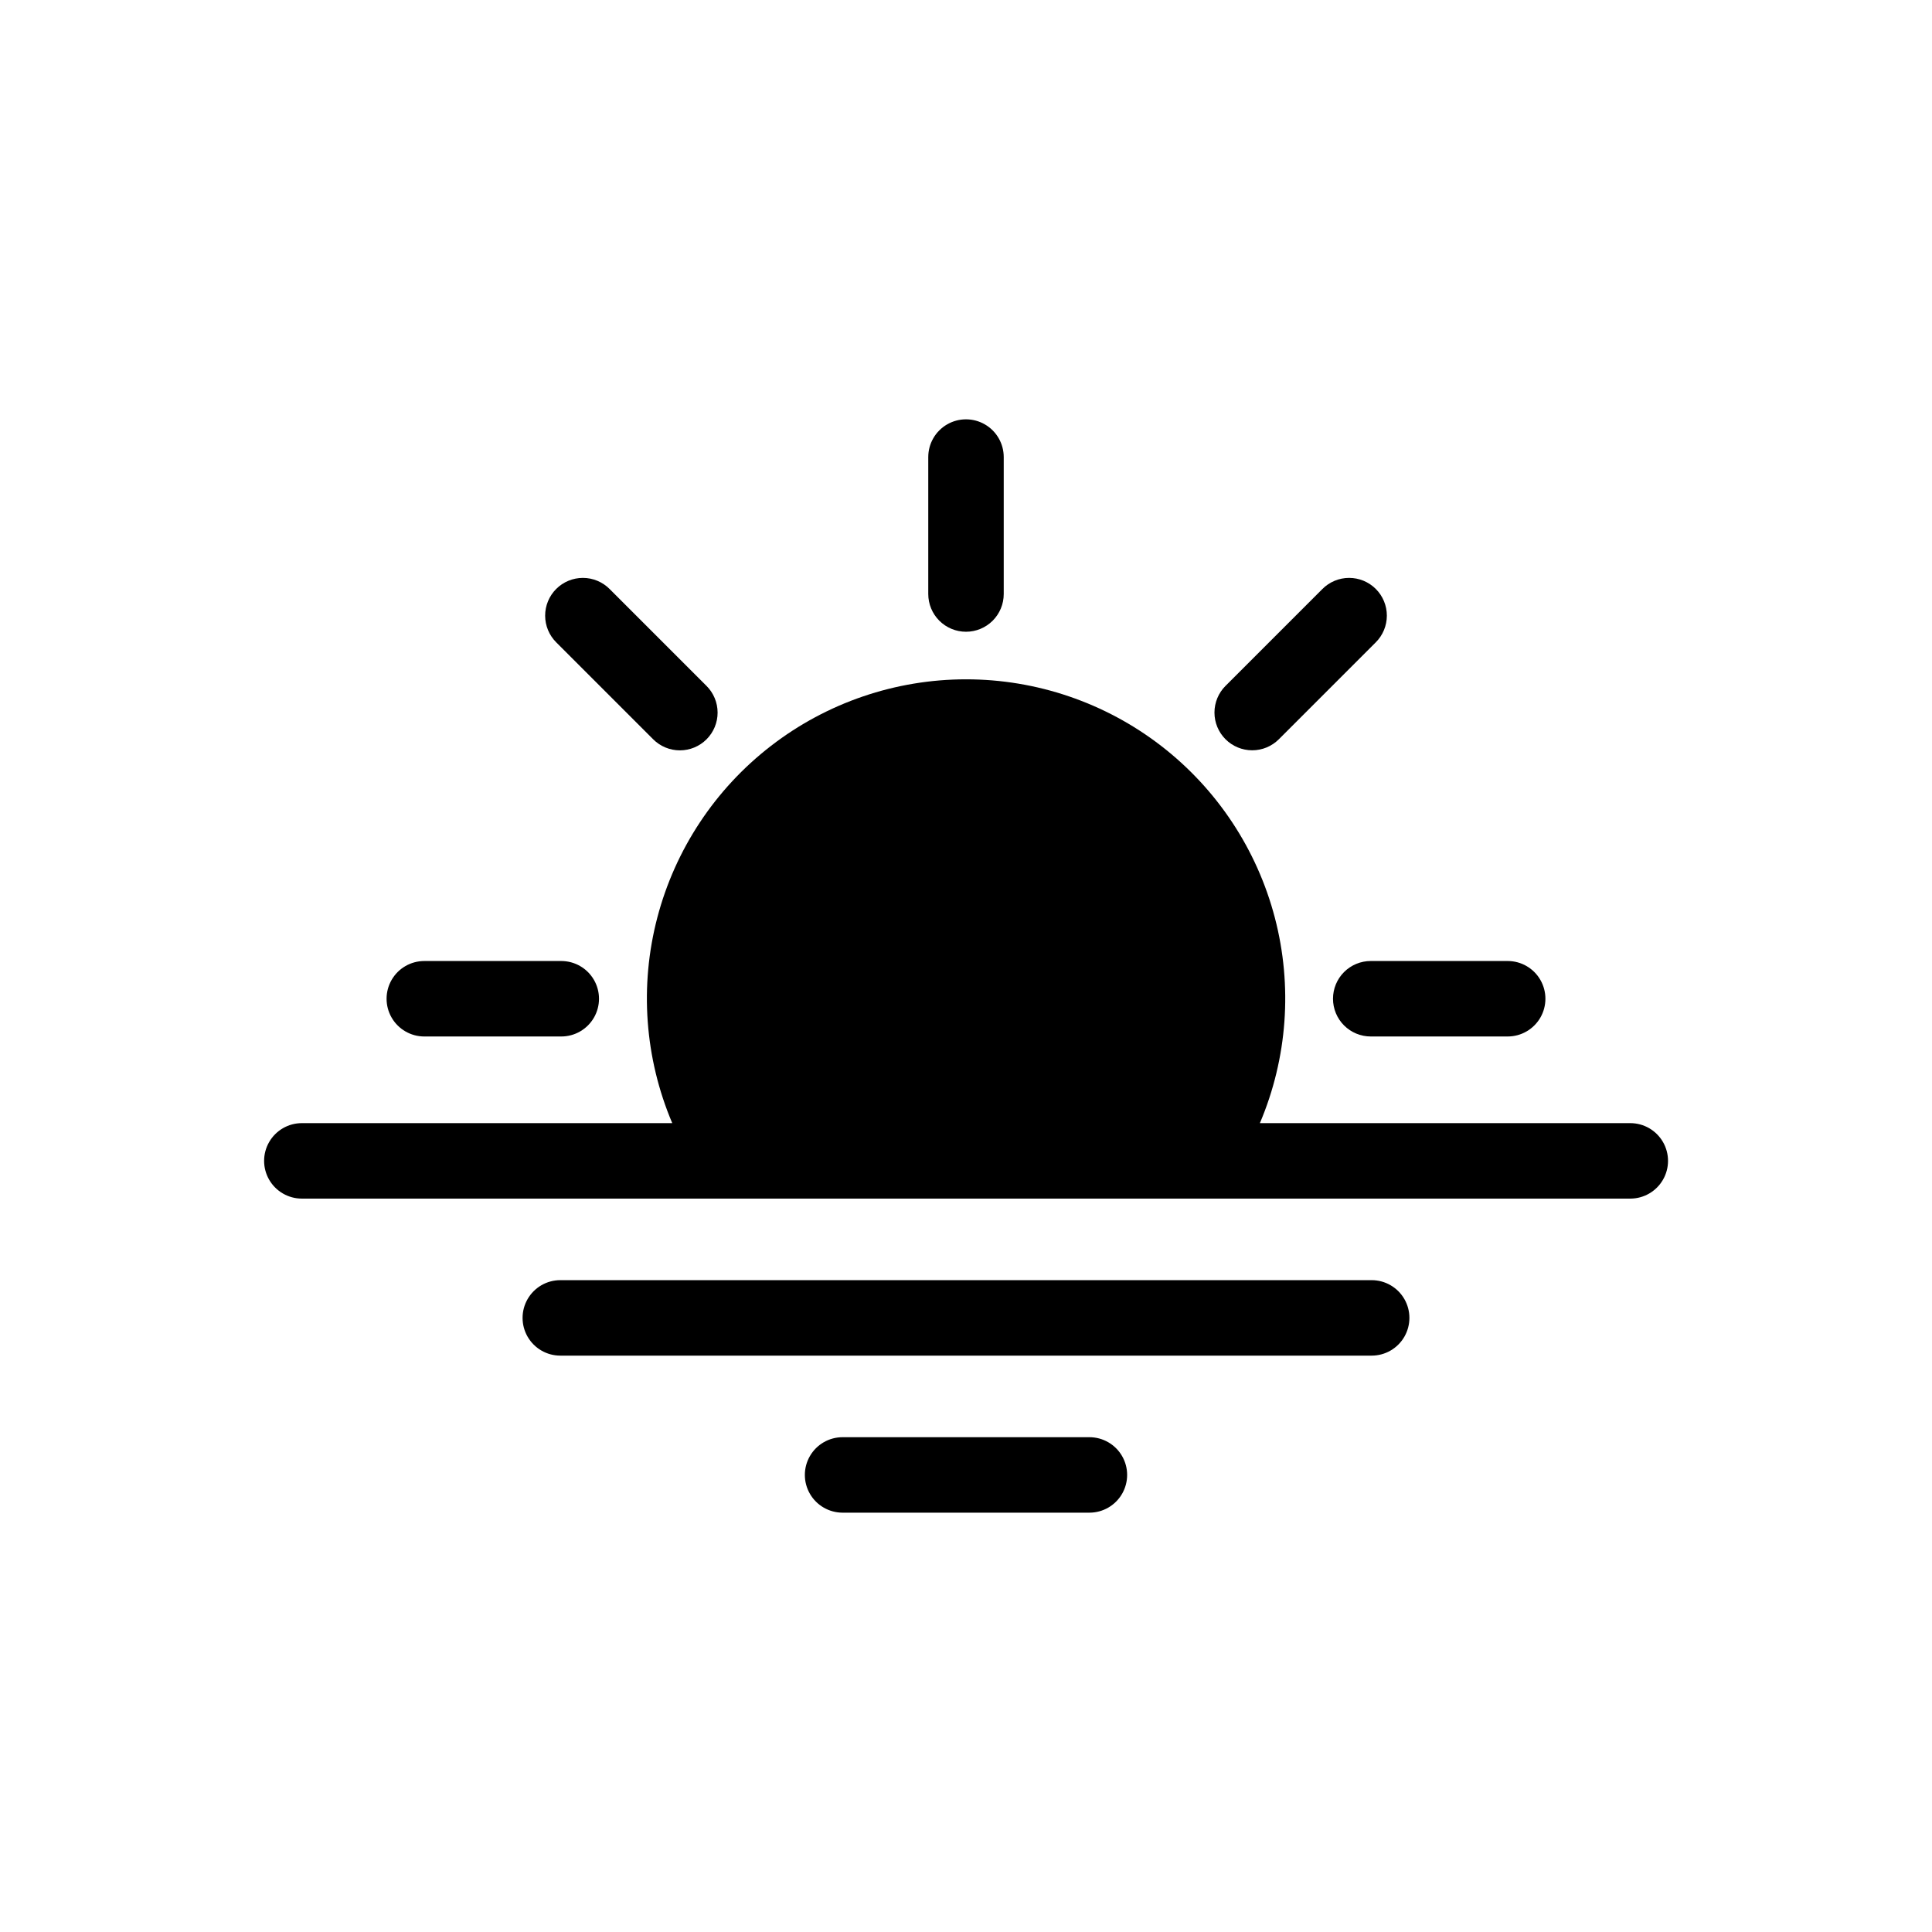 <?xml version="1.0" encoding="UTF-8"?>
<svg width="1200pt" height="1200pt" version="1.1" viewBox="0 0 1200 1200" xmlns="http://www.w3.org/2000/svg">
 <g>
  <path d="m600 392.39c6.215 0 12.176-2.469 16.574-6.863 4.394-4.394 6.863-10.355 6.863-16.574v-85.062c0-8.371-4.469-16.109-11.719-20.297s-16.188-4.188-23.438 0-11.719 11.926-11.719 20.297v85.062c0 6.219 2.469 12.18 6.863 16.574 4.398 4.394 10.359 6.863 16.574 6.863z"/>
  <path d="m827.95 620.34c0 6.215 2.469 12.176 6.863 16.57 4.398 4.394 10.359 6.867 16.574 6.867h85.062c8.375 0 16.113-4.469 20.301-11.719 4.184-7.254 4.184-16.188 0-23.438-4.188-7.254-11.926-11.719-20.301-11.719h-85.062c-6.215 0-12.176 2.469-16.574 6.863-4.394 4.394-6.863 10.355-6.863 16.574z"/>
  <path d="m263.55 643.78h85.062c8.375 0 16.109-4.469 20.297-11.719 4.188-7.254 4.188-16.188 0-23.438-4.188-7.254-11.922-11.719-20.297-11.719h-85.062c-8.375 0-16.113 4.465-20.301 11.719-4.184 7.25-4.184 16.184 0 23.438 4.188 7.25 11.926 11.719 20.301 11.719z"/>
  <path d="m405.67 459.16c4.391 4.41 10.355 6.894 16.582 6.902 6.227 0.008 12.195-2.465 16.598-6.863 4.402-4.402 6.875-10.375 6.867-16.602-0.008-6.223-2.492-12.191-6.902-16.582l-60.148-60.148c-4.391-4.422-10.359-6.914-16.59-6.926-6.231-0.008-12.207 2.461-16.613 6.867-4.406 4.402-6.875 10.383-6.863 16.613 0.008 6.231 2.5 12.199 6.922 16.59z"/>
  <path d="m777.76 466.02c6.215 0.008 12.18-2.461 16.57-6.863l60.148-60.148c4.422-4.391 6.914-10.359 6.922-16.59 0.012-6.231-2.457-12.211-6.863-16.613-4.406-4.406-10.383-6.875-16.613-6.867-6.231 0.012-12.199 2.504-16.59 6.926l-60.148 60.148c-4.394 4.394-6.863 10.355-6.863 16.57 0 6.219 2.469 12.18 6.863 16.574 4.394 4.394 10.355 6.863 16.574 6.863z"/>
  <path d="m1012.6 697.6h-230.06c17.121-40.352 20.383-85.238 9.281-127.64-11.105-42.402-35.949-79.934-70.648-106.71-34.699-26.781-77.301-41.312-121.13-41.312s-86.434 14.531-121.13 41.312c-34.699 26.781-59.543 64.312-70.648 106.71-11.102 42.406-7.84 87.293 9.281 127.64h-230.06c-8.371 0-16.109 4.469-20.297 11.719-4.188 7.254-4.188 16.188 0 23.438 4.188 7.254 11.926 11.719 20.297 11.719h825.12c8.371 0 16.109-4.465 20.297-11.719 4.188-7.25 4.188-16.184 0-23.438-4.188-7.25-11.926-11.719-20.297-11.719z"/>
  <path d="m851.97 795.13h-503.95c-8.371 0-16.109 4.469-20.297 11.719-4.188 7.254-4.188 16.188 0 23.438 4.188 7.254 11.926 11.719 20.297 11.719h503.95c8.371 0 16.109-4.465 20.297-11.719 4.188-7.25 4.188-16.184 0-23.438-4.188-7.25-11.926-11.719-20.297-11.719z"/>
  <path d="m676.65 892.67h-153.3c-8.371 0-16.109 4.465-20.297 11.719-4.188 7.25-4.188 16.184 0 23.438 4.188 7.25 11.926 11.719 20.297 11.719h153.3c8.371 0 16.109-4.469 20.297-11.719 4.188-7.254 4.188-16.188 0-23.438-4.188-7.254-11.926-11.719-20.297-11.719z"/>
 </g>
</svg>
